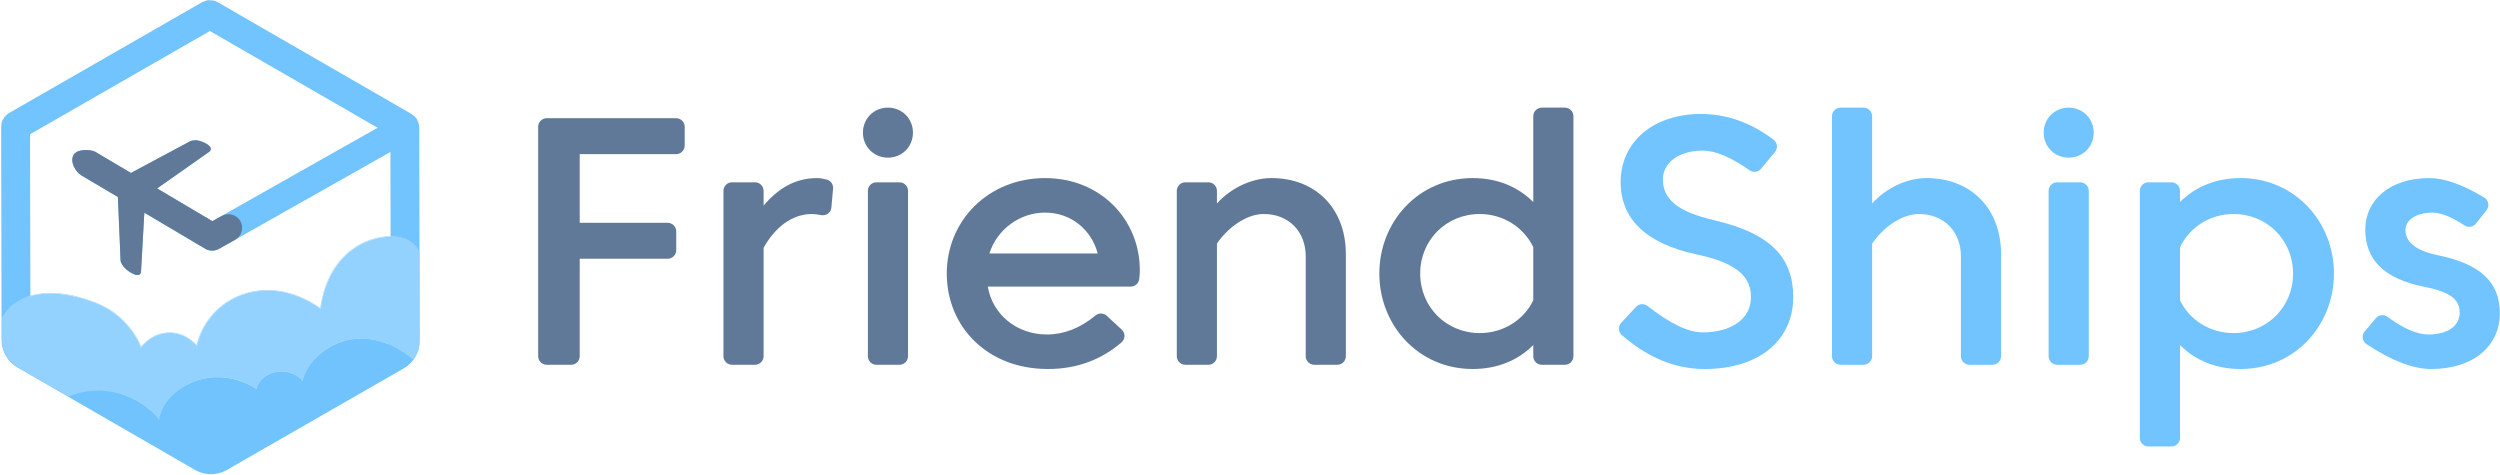 <?xml version="1.0" encoding="UTF-8"?>
<svg width="2044px" height="388px" viewBox="0 0 2044 388" version="1.1" xmlns="http://www.w3.org/2000/svg" xmlns:xlink="http://www.w3.org/1999/xlink">
    <!-- Generator: Sketch 49.3 (51167) - http://www.bohemiancoding.com/sketch -->
    <title>Group 5 Copy 2</title>
    <desc>Created with Sketch.</desc>
    <defs>
        <path d="M335.609,100.2 C287.242,61.13 247.775,99.263 245.522,117.799 C233.705,104.204 210.581,110.111 207.806,124.45 C167.839,99.613 129.222,128.213 128.175,149.803 C112.442,128.51 81.018,119.755 54.446,130.332 L14.634,107.35 C5.68434189e-14,99.349 -2.34092504e-13,86.979 5.68434189e-14,81.184 L5.68434189e-14,67.366 C5.45167404e-14,65.026 5.656,58.513 7.437,56.994 C24.958,42.05 51.232,44.509 76.179,54.223 C93.188,60.846 106.44,74.062 113.268,90.437 C114.773,88.678 116.271,87.185 117.979,85.74 C123.43,81.132 129.749,78.639 137.172,78.639 C145.367,78.639 152.663,82.572 158.997,89.261 C163.336,71.198 175.076,56.69 191.93,49.187 C213.137,39.746 238.199,43.178 260.151,59.009 C263.478,34.943 274.28,17.536 290.205,7.914 C306.576,-1.978 326.942,-2.902 336.729,6.875 C338.057,8.201 340.559,11.965 340.559,13.729 L340.559,84.155 C340.559,91.218 338.481,96.398 335.609,100.2 Z" id="path-1"></path>
        <path d="M74.173,67.403 C75.218,45.814 113.833,17.218 153.802,42.057 C156.577,27.719 179.7,21.814 191.519,35.41 C193.771,16.874 233.233,-21.253 281.602,17.815 C279.396,20.733 276.722,22.838 274.162,24.361 L129.928,107.365 C117.983,113.836 107.849,109.932 103.398,107.365 L0.433,47.93 C27.006,37.35 58.436,46.108 74.173,67.403 Z" id="path-3"></path>
    </defs>
    <g id="Page-1" stroke="none" stroke-width="1" fill="none" fill-rule="evenodd">
        <g id="Group-5-Copy-2" transform="translate(0, -2)">
            <g id="Group-2-Copy-26">
                <path d="M171.114,14.029 L13.241,104.674 C12.93,104.853 12.738,105.184 12.739,105.543 L13.109,280.105 C13.119,285.098 15.788,289.708 20.113,292.203 L165.495,376.062 C169.815,378.554 175.135,378.559 179.461,376.076 L324.303,292.913 C328.66,290.411 331.342,285.766 331.332,280.742 L330.962,106.234 C330.962,105.877 330.771,105.548 330.462,105.37 L172.112,14.03 C171.803,13.852 171.423,13.852 171.114,14.029 Z" id="Shape" stroke="#71C4FF" stroke-width="23.6"></path>
                <g id="Path-7" transform="translate(2, 195.605)">
                    <mask id="mask-2" fill="white">
                        <use xlink:href="#path-1"></use>
                    </mask>
                    <g id="Combined-Shape" stroke-linejoin="round" fill-rule="nonzero">
                        <use fill="#93D2FF" fill-rule="evenodd" xlink:href="#path-1"></use>
                        <path stroke="#A2D7FC" stroke-width="0.5" d="M113.342,89.969 C114.768,88.331 116.199,86.918 117.818,85.549 C123.437,80.798 129.844,78.389 137.172,78.389 C145.028,78.389 152.308,81.965 158.862,88.758 C163.332,70.714 175.145,56.385 191.828,48.958 C213.121,39.48 238.13,42.969 259.961,58.564 C263.299,35.091 273.848,17.505 290.076,7.7 C306.819,-2.417 327.183,-3.015 336.906,6.698 C338.595,8.385 340.809,12.098 340.809,13.729 L340.809,84.155 C340.809,90.724 339.037,96.077 335.809,100.351 L335.653,100.557 L335.452,100.394 C313.76,82.872 292.183,79.535 273.372,87.627 C258.606,93.979 247.026,107.496 245.77,117.829 L245.702,118.388 L245.333,117.963 C234.065,105 210.9,109.781 208.051,124.497 L207.982,124.854 L207.674,124.662 C189.469,113.35 170.123,112.359 153.499,119.944 C139.137,126.497 128.957,138.85 128.425,149.815 L128.391,150.515 L127.974,149.951 C112.161,128.552 80.766,120.124 54.539,130.564 L54.321,130.548 L14.514,107.57 C7.86,103.932 3.74,99.175 1.595,93.529 C0.099,89.589 -0.25,86.381 -0.25,81.184 L-0.25,67.366 C-0.25,65.316 4.544,59.132 7.274,56.804 C23.382,43.065 48.004,42.984 76.269,53.99 C93.044,60.521 106.372,73.534 113.342,89.969 Z"></path>
                    </g>
                </g>
                <g id="Rectangle-2" transform="translate(56, 278)">
                    <mask id="mask-4" fill="white">
                        <use xlink:href="#path-3"></use>
                    </mask>
                    <use id="Mask" fill="#71C3FE" xlink:href="#path-3"></use>
                </g>
                <path d="M128.438,156.059 L173.592,182.804 L320.985,99.537 C326.368,96.496 333.198,98.392 336.241,103.773 C339.283,109.153 337.386,115.98 332.003,119.021 L178.969,205.475 C175.479,207.447 171.201,207.403 167.752,205.36 L117.997,175.891 L115.309,223.99 C114.886,230.006 106.342,225.434 102.075,221.17 C100.786,219.881 98.612,216.798 98.58,214.976 L96.377,163.085 C86.679,157.341 79.405,153.033 74.556,150.161 C72.682,149.051 70.052,147.493 66.665,145.487 C61.343,142.335 57.032,133.958 60.184,128.641 C63.337,123.324 74.677,124.217 78.075,126.23 C81.507,128.262 84.171,129.84 86.068,130.964 C90.752,133.738 97.778,137.9 107.147,143.449 C107.328,143.312 107.519,143.182 107.718,143.059 L155.06,117.705 C156.574,116.775 159.919,116.485 161.66,116.833 C167.645,118.029 175.78,122.599 170.876,126.23 L128.438,156.059 Z" id="Combined-Shape" fill="#71C4FF" fill-rule="nonzero"></path>
                <path d="M128.438,156.059 L173.592,182.804 L181.304,178.568 C186.687,175.527 193.517,177.424 196.56,182.804 C199.603,188.184 197.705,195.011 192.322,198.052 L178.969,205.475 C175.479,207.447 171.201,207.403 167.752,205.36 L117.997,175.891 L115.309,223.99 C114.886,230.006 106.342,225.434 102.075,221.17 C100.786,219.881 98.612,216.798 98.58,214.976 L96.377,163.085 C86.679,157.341 79.405,153.033 74.556,150.161 C72.682,149.051 70.052,147.493 66.665,145.487 C61.343,142.335 57.032,133.958 60.184,128.641 C63.337,123.324 74.677,124.217 78.075,126.23 C81.507,128.262 84.171,129.84 86.068,130.964 C90.752,133.738 97.778,137.9 107.147,143.449 C107.328,143.312 107.519,143.182 107.718,143.059 L155.06,117.705 C156.574,116.775 159.919,116.485 161.66,116.833 C167.645,118.029 175.78,122.599 170.876,126.23 L128.438,156.059 Z" id="Combined-Shape" fill="#617999" fill-rule="nonzero"></path>
                <path d="" id="Path-4" stroke="#979797" stroke-width="0.64"></path>
                <path d="" id="Path-5" stroke="#979797" stroke-width="0.64"></path>
            </g>
            <path d="M440,293.24 L440,105.64 C440,101.774 443.134,98.64 447,98.64 L552.808,98.64 C556.674,98.64 559.808,101.774 559.808,105.64 L559.808,121.016 C559.808,124.882 556.674,128.016 552.808,128.016 L473.984,128.016 L473.984,184.176 L545.896,184.176 C549.762,184.176 552.896,187.31 552.896,191.176 L552.896,206.552 C552.896,210.418 549.762,213.552 545.896,213.552 L473.984,213.552 L473.984,293.24 C473.984,297.106 470.85,300.24 466.984,300.24 L447,300.24 C443.134,300.24 440,297.106 440,293.24 Z" id="Path" fill="#617999"></path>
            <path d="M663.776,176.976 C647.648,176.976 633.536,187.92 624.32,204.624 L624.32,293.24 C624.32,297.106 621.186,300.24 617.32,300.24 L598.488,300.24 C594.622,300.24 591.488,297.106 591.488,293.24 L591.488,158.056 C591.488,154.19 594.622,151.056 598.488,151.056 L617.32,151.056 C621.186,151.056 624.32,154.19 624.32,158.056 L624.32,170.064 C635.552,156.816 649.376,147.6 668.096,147.6 C670.178,147.6 672.767,147.99 675.863,148.771 L675.863,148.771 C679.199,149.612 681.429,152.753 681.124,156.18 L679.748,171.625 C679.405,175.475 676.005,178.319 672.154,177.976 C671.928,177.956 671.702,177.924 671.479,177.882 C668.274,177.278 665.706,176.976 663.776,176.976 Z" id="Path" fill="#617999"></path>
            <path d="M709.568,293.24 L709.568,158.056 C709.568,154.19 712.702,151.056 716.568,151.056 L735.4,151.056 C739.266,151.056 742.4,154.19 742.4,158.056 L742.4,293.24 C742.4,297.106 739.266,300.24 735.4,300.24 L716.568,300.24 C712.702,300.24 709.568,297.106 709.568,293.24 Z" id="Path" fill="#617999"></path>
            <path d="M705.536,110.448 C705.536,98.928 714.464,90 725.984,90 C737.504,90 746.432,98.928 746.432,110.448 C746.432,121.968 737.504,130.896 725.984,130.896 C714.464,130.896 705.536,121.968 705.536,110.448 Z" id="Path" fill="#617999"></path>
            <path d="M924.502,236.304 L807.632,236.304 C811.376,259.056 831.248,275.472 855.872,275.472 C869.901,275.472 883.164,270.293 895.659,259.935 C898.359,257.697 902.298,257.802 904.874,260.18 L917.129,271.493 C919.97,274.115 920.147,278.544 917.525,281.385 C917.34,281.585 917.143,281.775 916.936,281.952 C900.016,296.448 879.95,303.696 856.736,303.696 C807.2,303.696 774.08,269.136 774.08,225.648 C774.08,182.16 808.352,147.6 854.432,147.6 C899.936,147.6 931.904,181.584 931.904,222.768 C931.904,225.13 931.754,227.583 931.454,230.125 C931.037,233.649 928.05,236.304 924.502,236.304 Z M854.432,175.824 C833.696,175.824 815.12,189.648 808.928,209.232 L897.488,209.232 C892.448,190.08 875.888,175.824 854.432,175.824 Z" id="Combined-Shape" fill="#617999"></path>
            <path d="M994.976,201.168 L994.976,293.24 C994.976,297.106 991.842,300.24 987.976,300.24 L969.144,300.24 C965.278,300.24 962.144,297.106 962.144,293.24 L962.144,158.056 C962.144,154.19 965.278,151.056 969.144,151.056 L987.976,151.056 C991.842,151.056 994.976,154.19 994.976,158.056 L994.976,168.336 C1005.92,156.24 1022.624,147.6 1039.616,147.6 C1075.616,147.6 1100.384,172.368 1100.384,209.808 L1100.384,293.24 C1100.384,297.106 1097.25,300.24 1093.384,300.24 L1074.552,300.24 C1070.686,300.24 1067.552,297.106 1067.552,293.24 L1067.552,211.536 C1067.552,191.376 1053.728,176.976 1033.28,176.976 C1018.304,176.976 1003.04,189.072 994.976,201.168 Z" id="Path" fill="#617999"></path>
            <path d="M1204.064,147.6 C1223.072,147.6 1240.352,153.936 1253.6,167.184 L1253.6,97 C1253.6,93.134 1256.734,90 1260.6,90 L1279.432,90 C1283.298,90 1286.432,93.134 1286.432,97 L1286.432,293.24 C1286.432,297.106 1283.298,300.24 1279.432,300.24 L1260.6,300.24 C1256.734,300.24 1253.6,297.106 1253.6,293.24 L1253.6,284.112 C1240.352,297.36 1223.072,303.696 1204.064,303.696 C1159.712,303.696 1127.744,267.984 1127.744,225.648 C1127.744,183.312 1159.712,147.6 1204.064,147.6 Z M1209.824,274.32 C1229.12,274.32 1245.824,263.664 1253.6,247.536 L1253.6,204.048 C1245.824,187.92 1229.12,176.976 1209.824,176.976 C1182.464,176.976 1161.152,198.288 1161.152,225.648 C1161.152,253.008 1182.464,274.32 1209.824,274.32 Z" id="Combined-Shape" fill="#617999"></path>
            <path d="M1325.495,265.972 L1337.566,252.923 C1340.044,250.243 1344.166,249.918 1347.035,252.177 C1365.297,266.555 1380.328,273.744 1392.128,273.744 C1415.456,273.744 1431.584,262.8 1431.584,244.944 C1431.584,229.68 1422.08,217.296 1387.52,210.096 C1345.184,201.168 1325.024,180.432 1325.024,151.056 C1325.024,117.648 1352.096,95.184 1390.688,95.184 C1411.75,95.184 1431.541,102.2 1450.062,116.231 L1450.062,116.231 C1453.144,118.565 1453.75,122.956 1451.415,126.037 C1451.35,126.124 1451.282,126.209 1451.213,126.292 C1448.779,129.212 1446.82,131.563 1445.336,133.344 C1443.946,135.012 1442.109,137.216 1439.825,139.957 L1439.825,139.957 C1437.489,142.761 1433.391,143.299 1430.41,141.195 C1415.245,130.489 1402.484,125.136 1392.128,125.136 C1373.408,125.136 1359.584,134.352 1359.584,148.752 C1359.584,164.88 1371.68,175.248 1401.92,182.16 C1449.152,193.104 1466.144,213.84 1466.144,244.944 C1466.144,279.504 1439.072,303.696 1393.568,303.696 C1369.798,303.696 1347.29,294.467 1326.043,276.01 L1326.043,276.01 C1323.125,273.475 1322.814,269.053 1325.35,266.135 C1325.397,266.08 1325.446,266.026 1325.495,265.972 Z" id="Path" fill="#71C4FF"></path>
            <path d="M1530.656,201.168 L1530.656,293.24 C1530.656,297.106 1527.522,300.24 1523.656,300.24 L1504.824,300.24 C1500.958,300.24 1497.824,297.106 1497.824,293.24 L1497.824,97 C1497.824,93.134 1500.958,90 1504.824,90 L1523.656,90 C1527.522,90 1530.656,93.134 1530.656,97 L1530.656,168.336 C1541.6,156.24 1558.304,147.6 1575.296,147.6 C1611.296,147.6 1636.064,172.368 1636.064,209.808 L1636.064,293.24 C1636.064,297.106 1632.93,300.24 1629.064,300.24 L1610.232,300.24 C1606.366,300.24 1603.232,297.106 1603.232,293.24 L1603.232,211.536 C1603.232,191.376 1589.408,176.976 1568.96,176.976 C1553.984,176.976 1538.72,189.072 1530.656,201.168 Z" id="Path" fill="#71C4FF"></path>
            <path d="M1674.944,293.24 L1674.944,158.056 C1674.944,154.19 1678.078,151.056 1681.944,151.056 L1700.776,151.056 C1704.642,151.056 1707.776,154.19 1707.776,158.056 L1707.776,293.24 C1707.776,297.106 1704.642,300.24 1700.776,300.24 L1681.944,300.24 C1678.078,300.24 1674.944,297.106 1674.944,293.24 Z" id="Path" fill="#71C4FF"></path>
            <path d="M1670.912,110.448 C1670.912,98.928 1679.84,90 1691.36,90 C1702.88,90 1711.808,98.928 1711.808,110.448 C1711.808,121.968 1702.88,130.896 1691.36,130.896 C1679.84,130.896 1670.912,121.968 1670.912,110.448 Z" id="Path" fill="#71C4FF"></path>
            <path d="M1831.904,147.6 C1876.256,147.6 1908.224,183.312 1908.224,225.648 C1908.224,267.984 1876.256,303.696 1831.904,303.696 C1812.896,303.696 1795.616,297.36 1782.368,284.112 L1782.368,360.056 C1782.368,363.922 1779.234,367.056 1775.368,367.056 L1756.536,367.056 C1752.67,367.056 1749.536,363.922 1749.536,360.056 L1749.536,158.056 C1749.536,154.19 1752.67,151.056 1756.536,151.056 L1775.368,151.056 C1779.234,151.056 1782.368,154.19 1782.368,158.056 L1782.368,167.184 C1795.616,153.936 1812.896,147.6 1831.904,147.6 Z M1826.144,274.32 C1853.504,274.32 1874.816,253.008 1874.816,225.648 C1874.816,198.288 1853.504,176.976 1826.144,176.976 C1806.848,176.976 1790.144,187.92 1782.368,204.048 L1782.368,247.536 C1790.144,263.664 1806.848,274.32 1826.144,274.32 Z" id="Combined-Shape" fill="#71C4FF"></path>
            <path d="M1933.357,273.022 L1942.505,262.159 C1944.881,259.338 1949.037,258.844 1952.008,261.029 C1965.097,270.658 1976.23,275.472 1985.408,275.472 C2001.248,275.472 2011.04,268.56 2011.04,257.616 C2011.04,247.248 2004.128,240.912 1982.528,236.592 C1949.12,229.968 1933.856,214.416 1933.856,189.648 C1933.856,165.456 1954.016,147.6 1986.272,147.6 C1998.562,147.6 2013.508,152.912 2031.11,163.535 L2031.11,163.535 C2034.42,165.532 2035.484,169.835 2033.486,173.145 C2033.333,173.399 2033.164,173.642 2032.98,173.875 L2024.323,184.802 C2022.072,187.644 2018.023,188.297 2014.992,186.306 C2004.358,179.318 1995.648,175.824 1988.864,175.824 C1976.192,175.824 1966.688,181.296 1966.688,190.224 C1966.688,199.44 1974.752,206.928 1993.184,210.672 C2028.32,217.872 2043.872,232.848 2043.872,258.192 C2043.872,284.112 2023.136,303.696 1987.712,303.696 C1972.927,303.696 1955.305,296.92 1934.846,283.367 L1934.846,283.367 C1931.623,281.232 1930.741,276.888 1932.876,273.665 C1933.024,273.442 1933.185,273.227 1933.357,273.022 Z" id="Path" fill="#71C4FF"></path>
        </g>
    </g>
</svg>